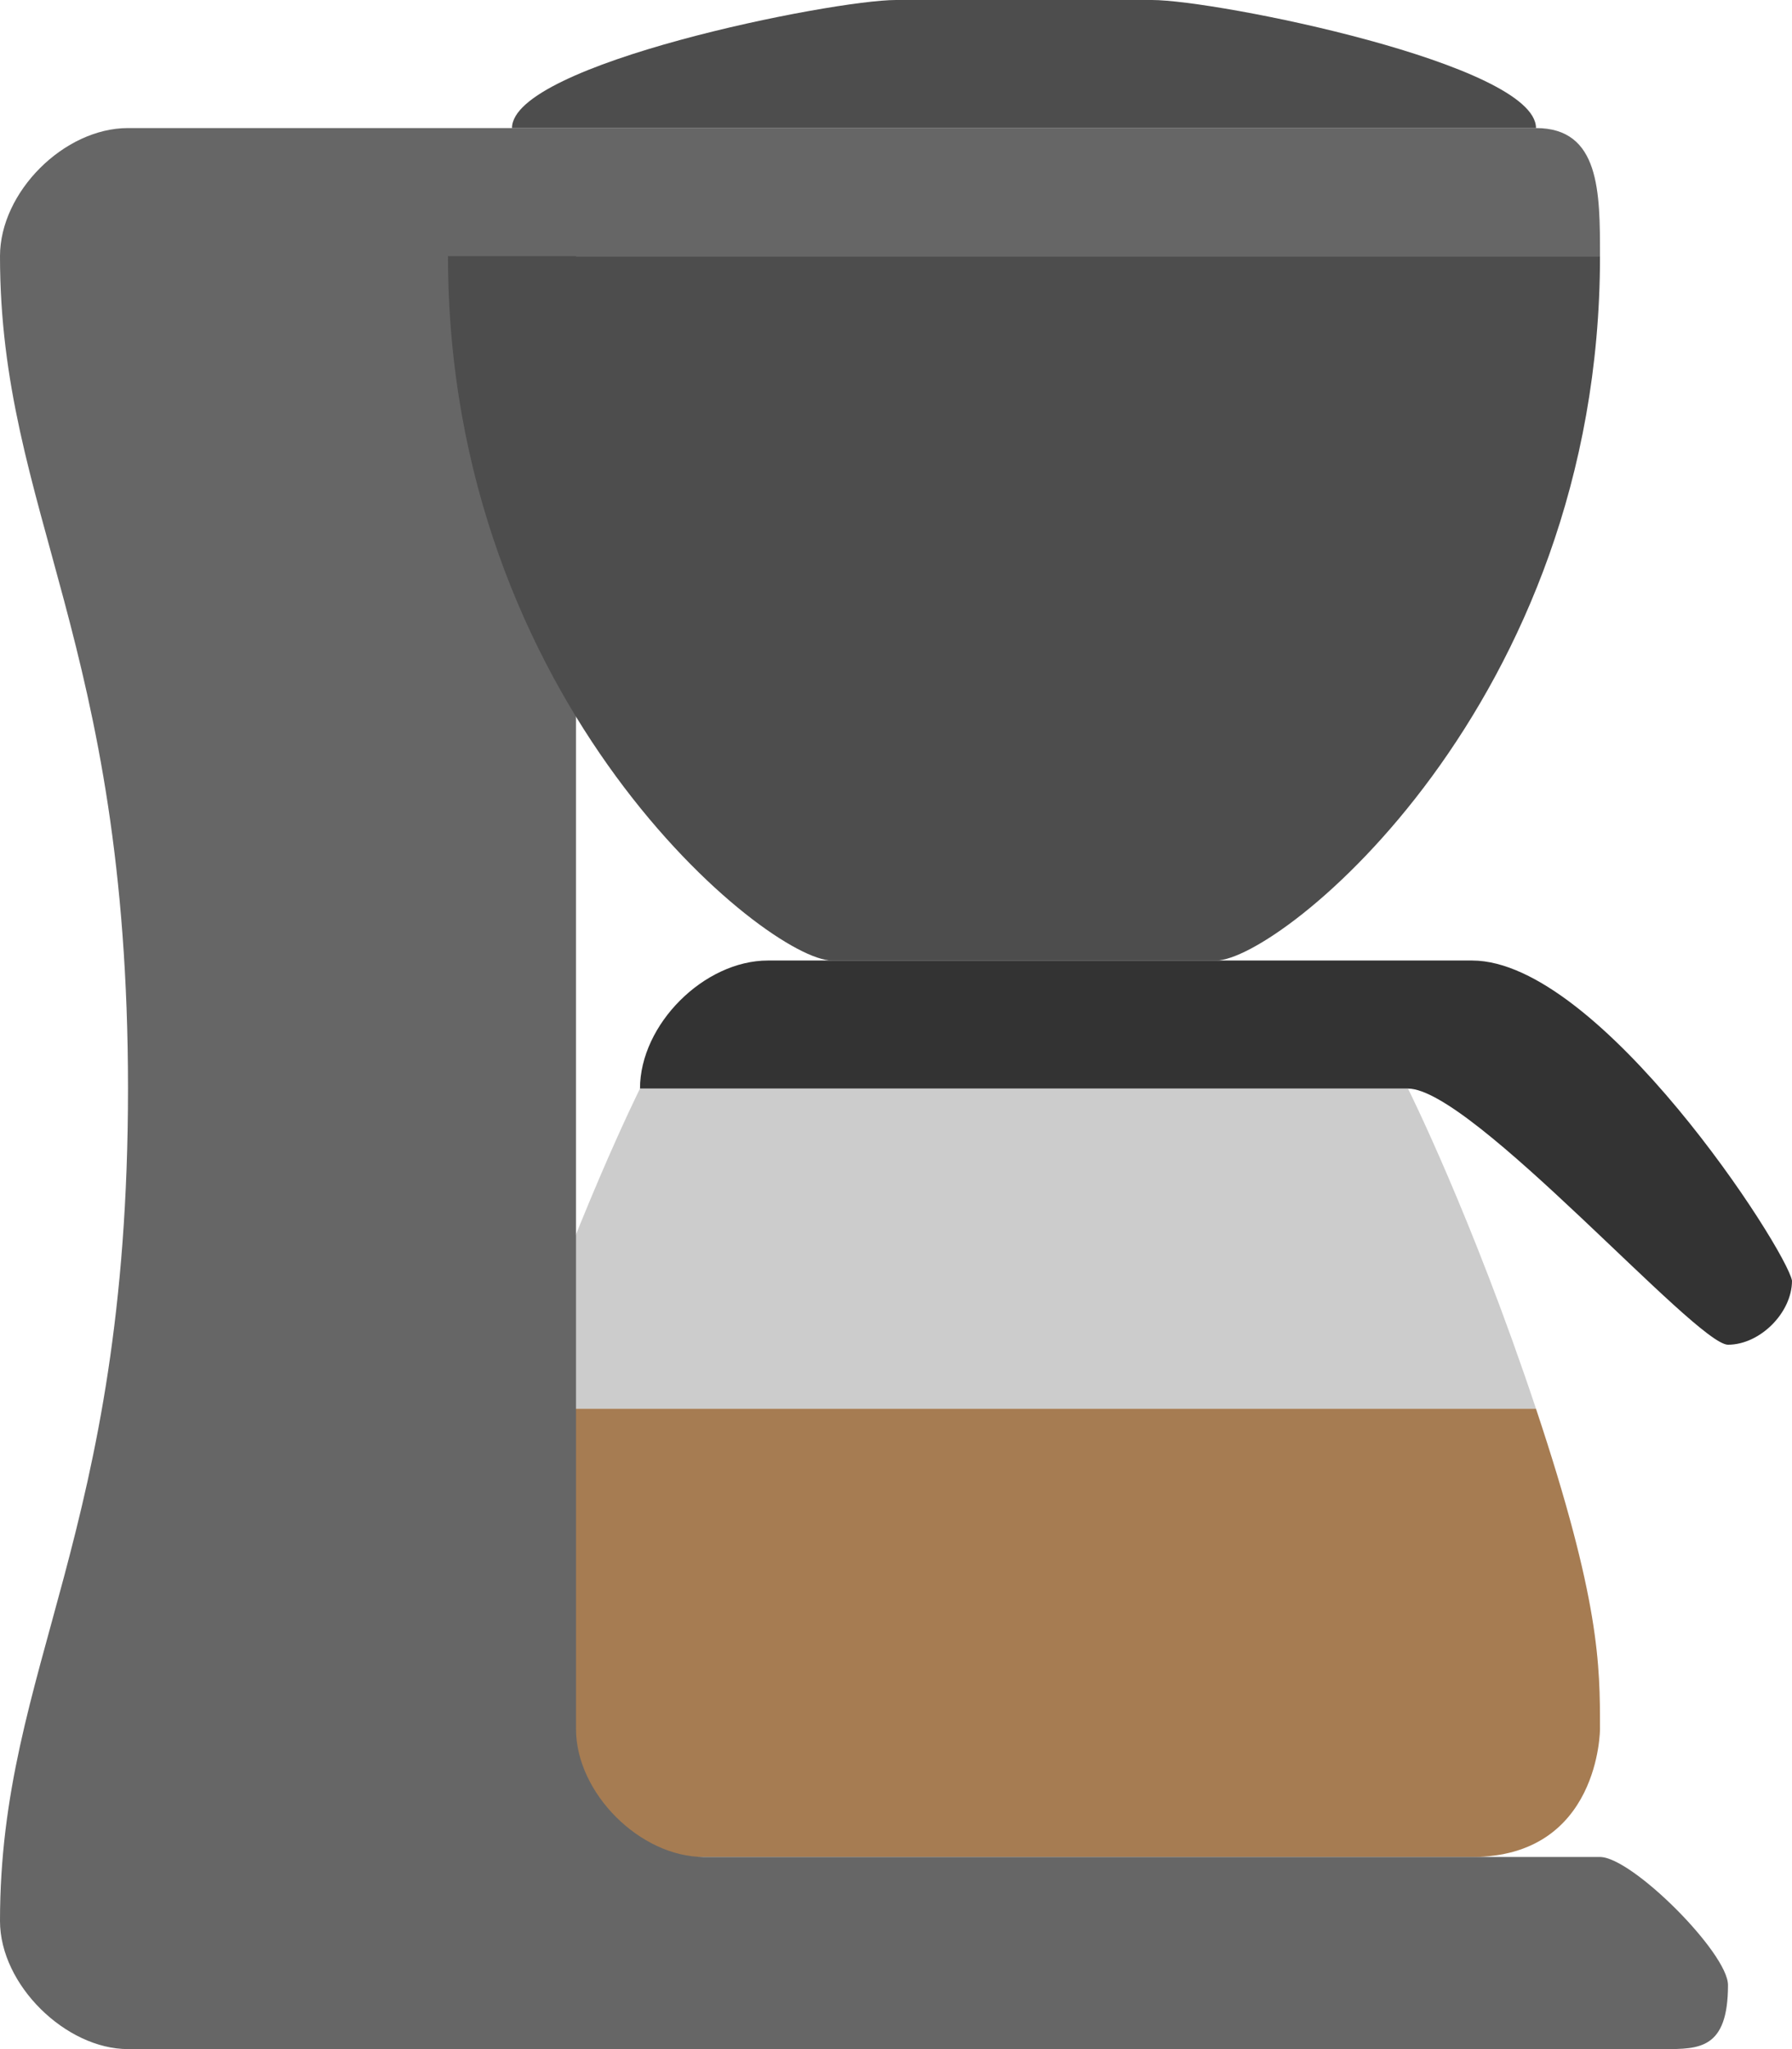 <svg xmlns="http://www.w3.org/2000/svg" xmlns:xlink="http://www.w3.org/1999/xlink" id="Layer_1" width="56" height="64" x="0" style="enable-background:new 0 0 56 64" y="0" version="1.1" viewBox="0 0 56 64" xml:space="preserve"><g id="Handle_35_"><g><path style="fill:#333" d="M46,30c-4.117,0-22.252,0-22,0c-2,0-4,2-4,4h24c2,0,9,8,10,8s2-1,2-2C55.821,39.016,50,30,46,30z"/></g></g><g id="Bowl_6_"><g><path style="fill:#ccc" d="M44,34H20c0,0-2,4-4,10h32C46,38,44,34,44,34z"/></g></g><g id="Bowl_2_"><g><path style="fill:#a67c52" d="M48,44H16c-2,6-2,8-2,10c0,0,0,4,4,4h28c4,0,4-4,4-4C50,52,50,50,48,44z"/></g></g><g id="Base_11_"><g><path style="fill:#666" d="M50,58H22c-2,0-4-2-4-4V8h32c0-2,0-4-2-4H4C2,4,0,6,0,8c0,8,4,12,4,26S0,52,0,60c0,2,2.063,4,4,4 h48c1.104,0,2,0,2-2C54,61,51,58,50,58z"/></g></g><g id="Filter_1_"><g><path style="fill:#4d4d4d" d="M14,8c0,14,10,22,12,22s10,0,12,0s12-8,12-22H14z"/></g></g><g id="Cap_5_"><g><path style="fill:#4d4d4d" d="M36,0h-8c-2,0-12,2-12,4h32C48,2,38,0,36,0z"/></g></g></svg>